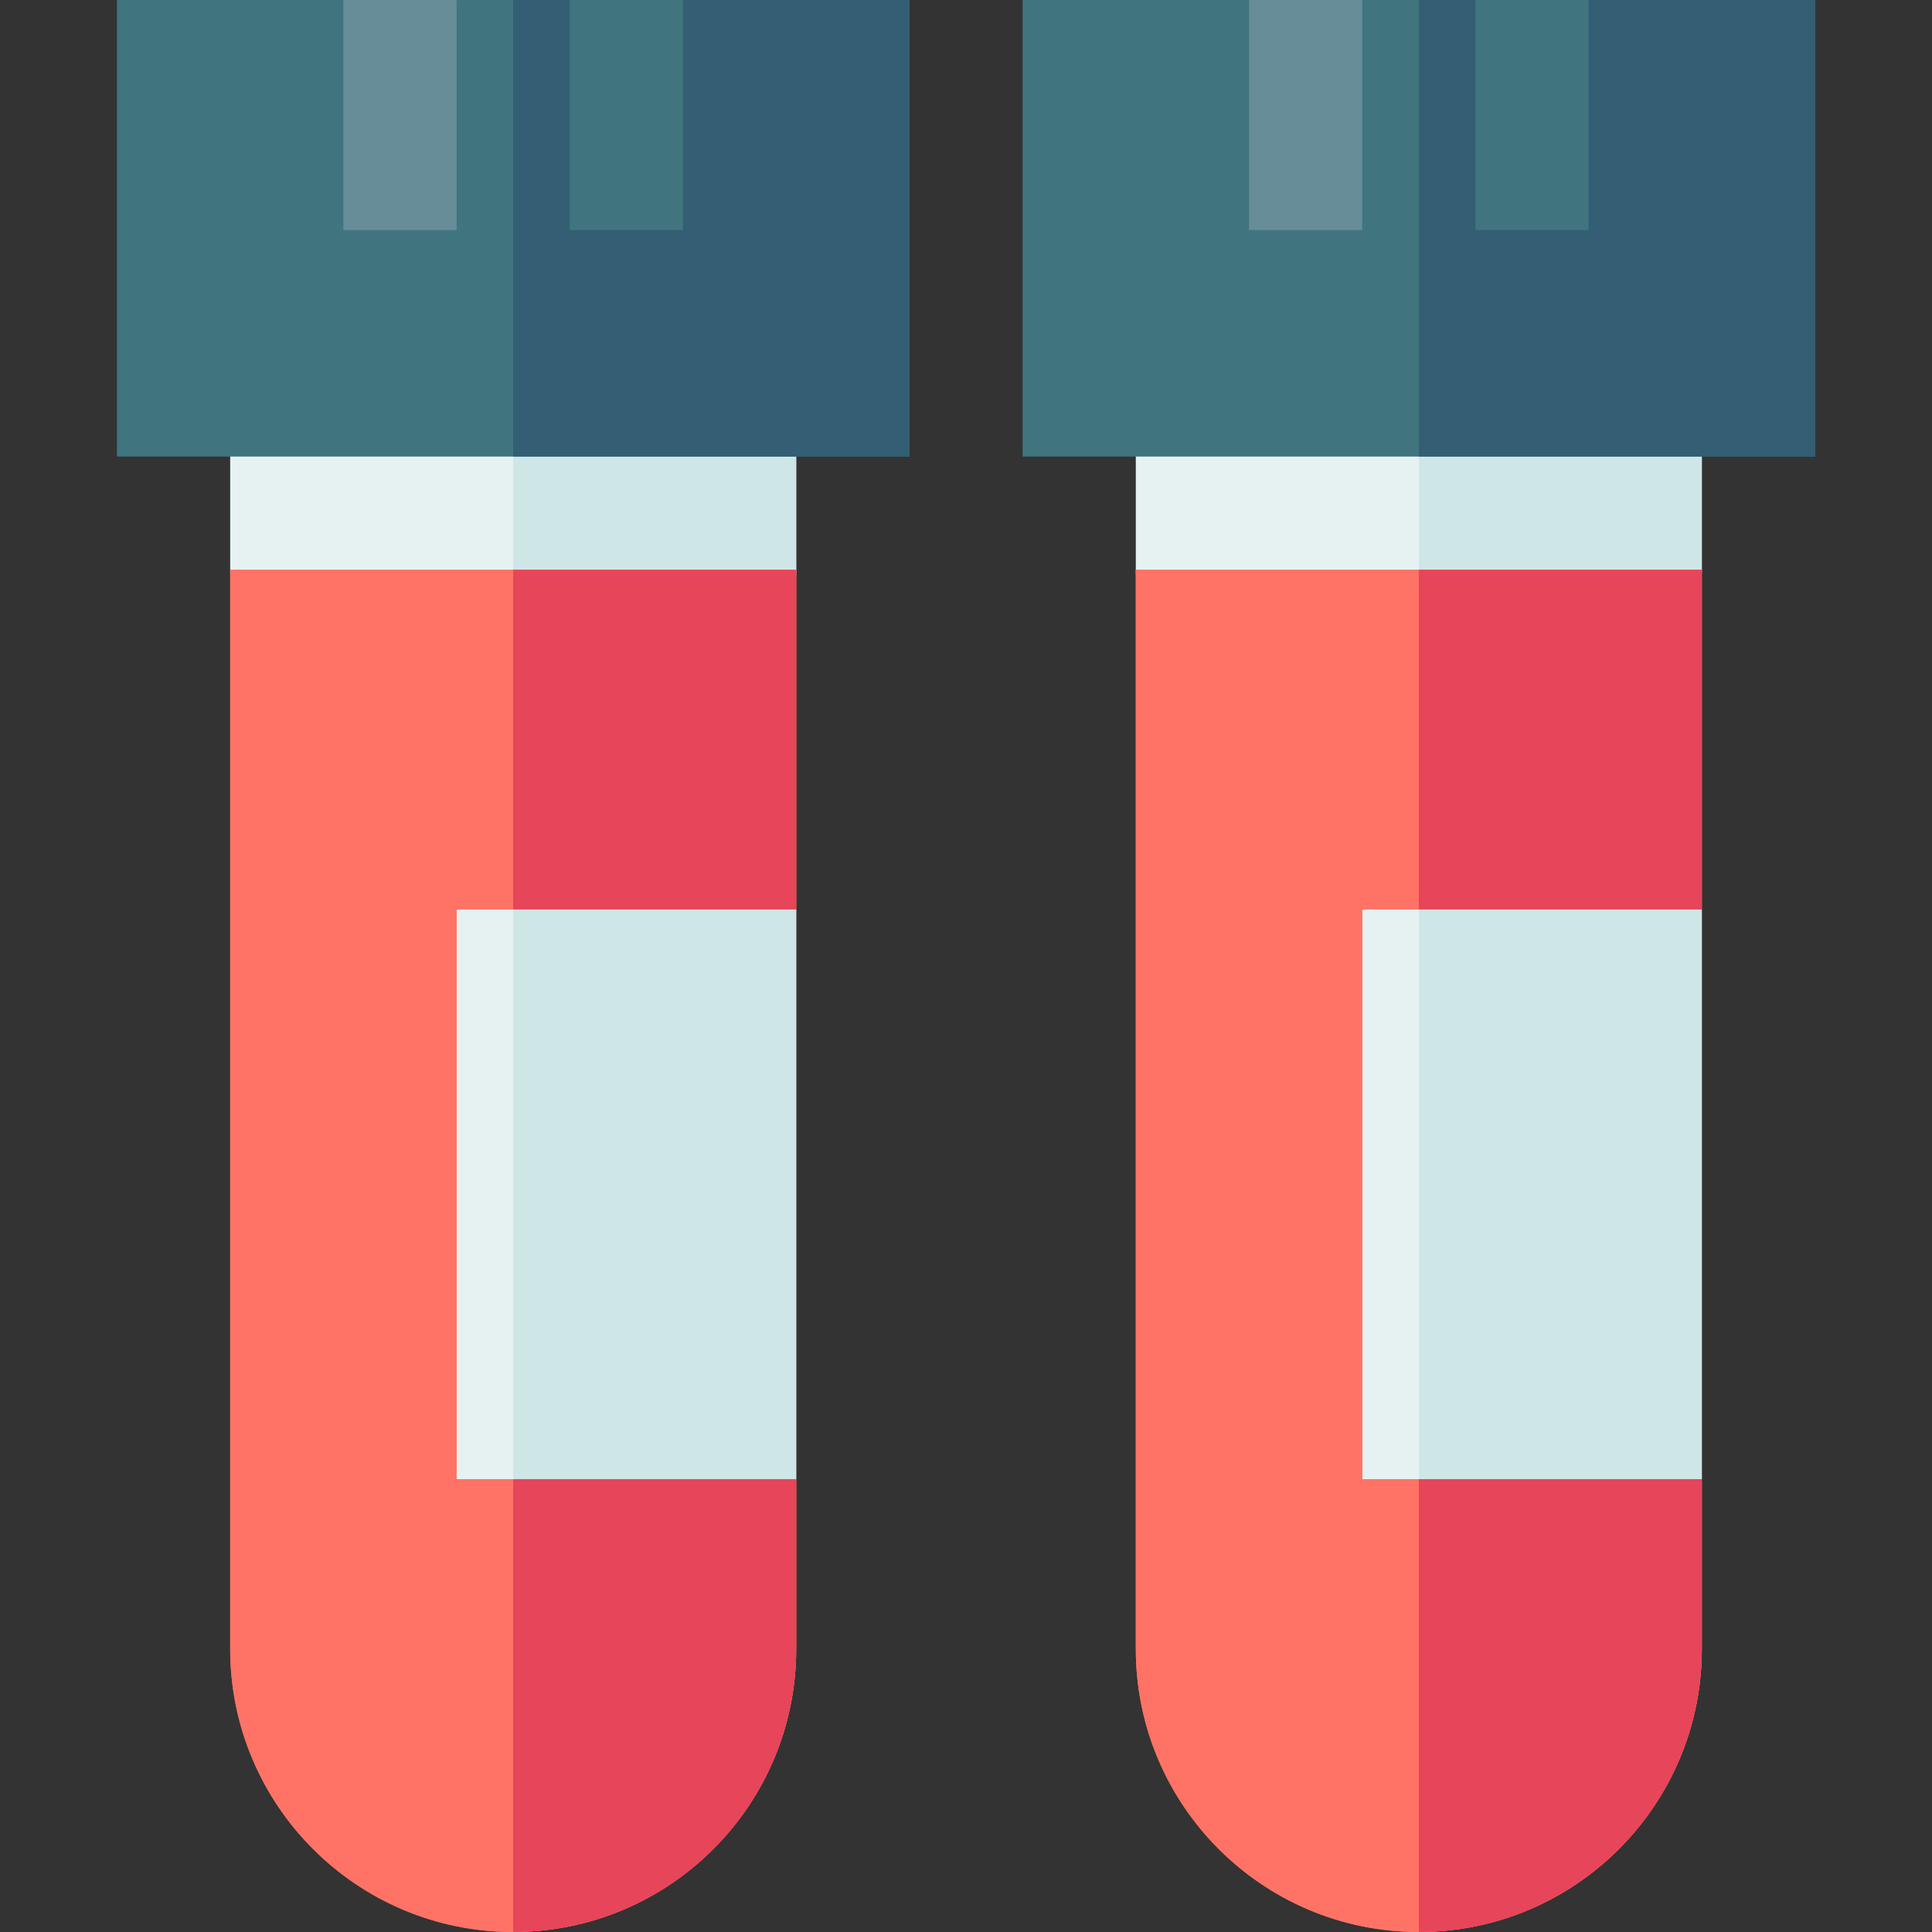 <svg id="Capa_1" enable-background="new 0 0 512 512" height="512" viewBox="0 0 512 512" width="512" xmlns="http://www.w3.org/2000/svg"><rect x="0" y="0" width="512" height="512" fill="#333333" stroke="none"/><g><g><path d="m181 181h-90c-16.569 0-30-13.431-30-30v-60h150v60c0 16.569-13.431 30-30 30z" fill="#e6f2f2"/></g><path d="m211 91h-75v90h45c16.569 0 30-13.433 30-30z" fill="#cfe6e6"/><path d="m181 0-12.995 17.005-17.005-17.005h-30l-12.479 17.521-17.521-17.521h-60v121h210v-121zm-90 61 11.201-11.201 18.799 11.201zm60 0 12.264-12.264 17.736 12.264z" fill="#407580"/><path d="m136 121h105v-121h-60l-12.995 17.005-17.005-17.005h-15zm27.264-72.264 17.736 12.264h-30z" fill="#335e73"/><g><g><path d="m211 241v151l-42.128 30-47.872-30-30-75 30-76 48.83-30z" fill="#e6f2f2"/></g></g><path d="m136 401.401 32.873 20.599 42.127-30v-151l-41.169-30-33.831 20.784z" fill="#cfe6e6"/><g id="Blood_Test_2_"><g><path d="m211 241v-90h-150v286c0 41.4 33.6 75 75 75s75-33.6 75-75v-45h-90v-151z" fill="#ff7366"/></g><g><path d="m211 241v-90h-150v286c0 41.4 33.6 75 75 75s75-33.6 75-75v-45h-90v-151z" fill="#ff7366"/></g><g><g><path d="m91 0h30v61h-30z" fill="#678d98"/></g></g></g><g><g><path d="m151 0h30v61h-30z" fill="#407580"/></g></g><g><g fill="#e6455a"><path d="m136 151h75v90h-75z"/><path d="m211 437v-45h-75v120c41.4 0 75-33.6 75-75z"/></g></g><g><path d="m421 181h-90c-16.569 0-30-13.431-30-30v-60h150v60c0 16.569-13.431 30-30 30z" fill="#e6f2f2"/></g><path d="m451 91h-75v90h45c16.569 0 30-13.433 30-30z" fill="#cfe6e6"/><path d="m421 0-12.995 17.005-17.005-17.005h-30l-12.479 17.521-17.521-17.521h-60v121h210v-121zm-90 61 11.201-11.201 18.799 11.201zm60 0 12.264-12.264 17.736 12.264z" fill="#407580"/><path d="m376 121h105v-121h-60l-12.995 17.005-17.005-17.005h-15zm27.264-72.264 17.736 12.264h-30z" fill="#335e73"/><g><g><path d="m451 241v151l-42.128 30-47.872-30-30-75 30-76 48.83-30z" fill="#e6f2f2"/></g></g><path d="m376 401.401 32.873 20.599 42.127-30v-151l-41.169-30-33.831 20.784z" fill="#cfe6e6"/><g id="Blood_Test_4_"><g><path d="m451 241v-90h-150v286c0 41.4 33.6 75 75 75s75-33.6 75-75v-45h-90v-151z" fill="#ff7366"/></g><g><path d="m451 241v-90h-150v286c0 41.4 33.6 75 75 75s75-33.6 75-75v-45h-90v-151z" fill="#ff7366"/></g><g><g><path d="m331 0h30v61h-30z" fill="#678d98"/></g></g></g><g><g><path d="m391 0h30v61h-30z" fill="#407580"/></g></g><g><g fill="#e6455a"><path d="m376 151h75v90h-75z"/><path d="m451 437v-45h-75v120c41.4 0 75-33.6 75-75z"/></g></g></g></svg>